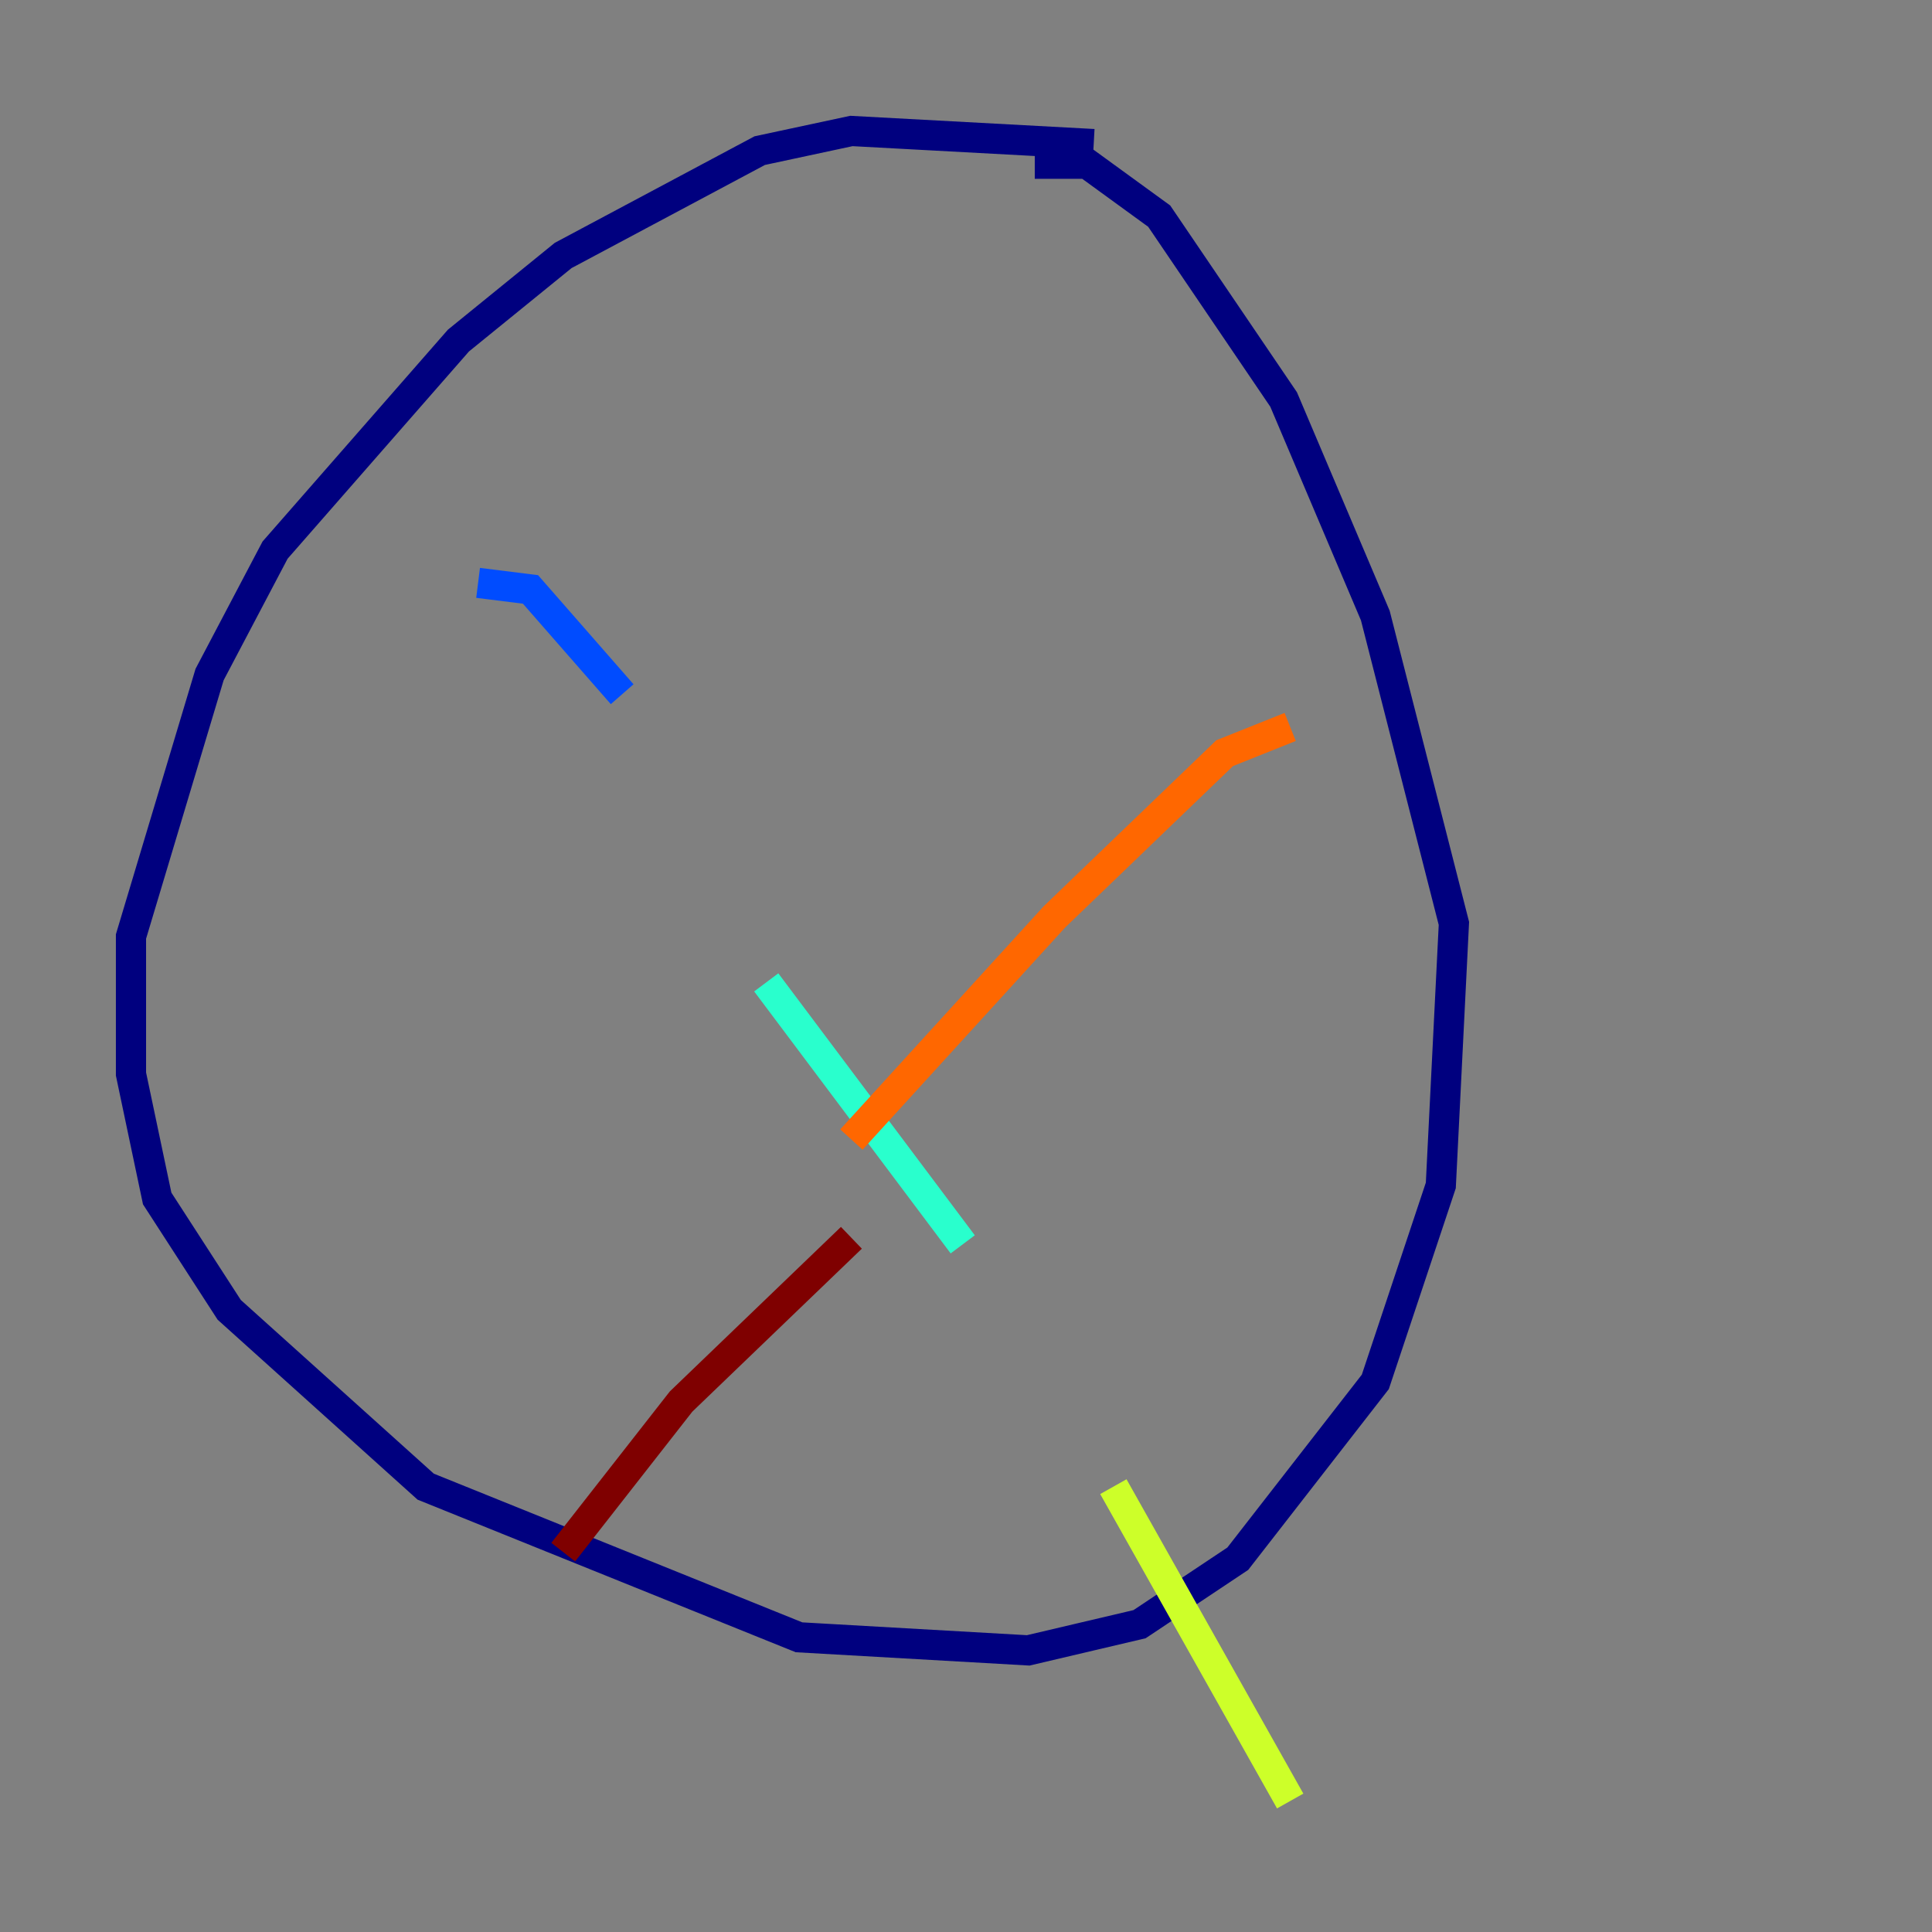 <?xml version="1.0" encoding="utf-8" ?>
<svg baseProfile="tiny" height="128" version="1.2" viewBox="0,0,128,128" width="128" xmlns="http://www.w3.org/2000/svg" xmlns:ev="http://www.w3.org/2001/xml-events" xmlns:xlink="http://www.w3.org/1999/xlink"><rect x="0" y="0" width="128" height="128" fill="#808080" stroke="none"/><defs /><polyline fill="none" points="72.461,9.546 56.407,8.678 50.332,9.98 37.315,16.922 30.373,22.563 18.224,36.447 13.885,44.691 8.678,62.047 8.678,71.159 10.414,79.403 15.186,86.78 28.203,98.495 52.936,108.475 68.122,109.342 75.498,107.607 82.007,103.268 91.119,91.552 95.458,78.536 96.325,61.18 91.119,40.786 85.044,26.468 76.8,14.319 72.027,10.848 68.556,10.848" stroke="#00007f" stroke-width="2" /><polyline fill="none" points="31.675,38.617 35.146,39.051 41.22,45.993" stroke="#004cff" stroke-width="2" /><polyline fill="none" points="50.766,65.085 63.783,82.441" stroke="#29ffcd" stroke-width="2" /><polyline fill="none" points="73.763,98.495 85.478,119.322" stroke="#cdff29" stroke-width="2" /><polyline fill="none" points="85.478,48.163 81.139,49.898 69.858,60.746 56.407,75.498" stroke="#ff6700" stroke-width="2" /><polyline fill="none" points="56.407,82.007 45.125,92.854 37.315,102.834" stroke="#7f0000" stroke-width="2" /></svg>